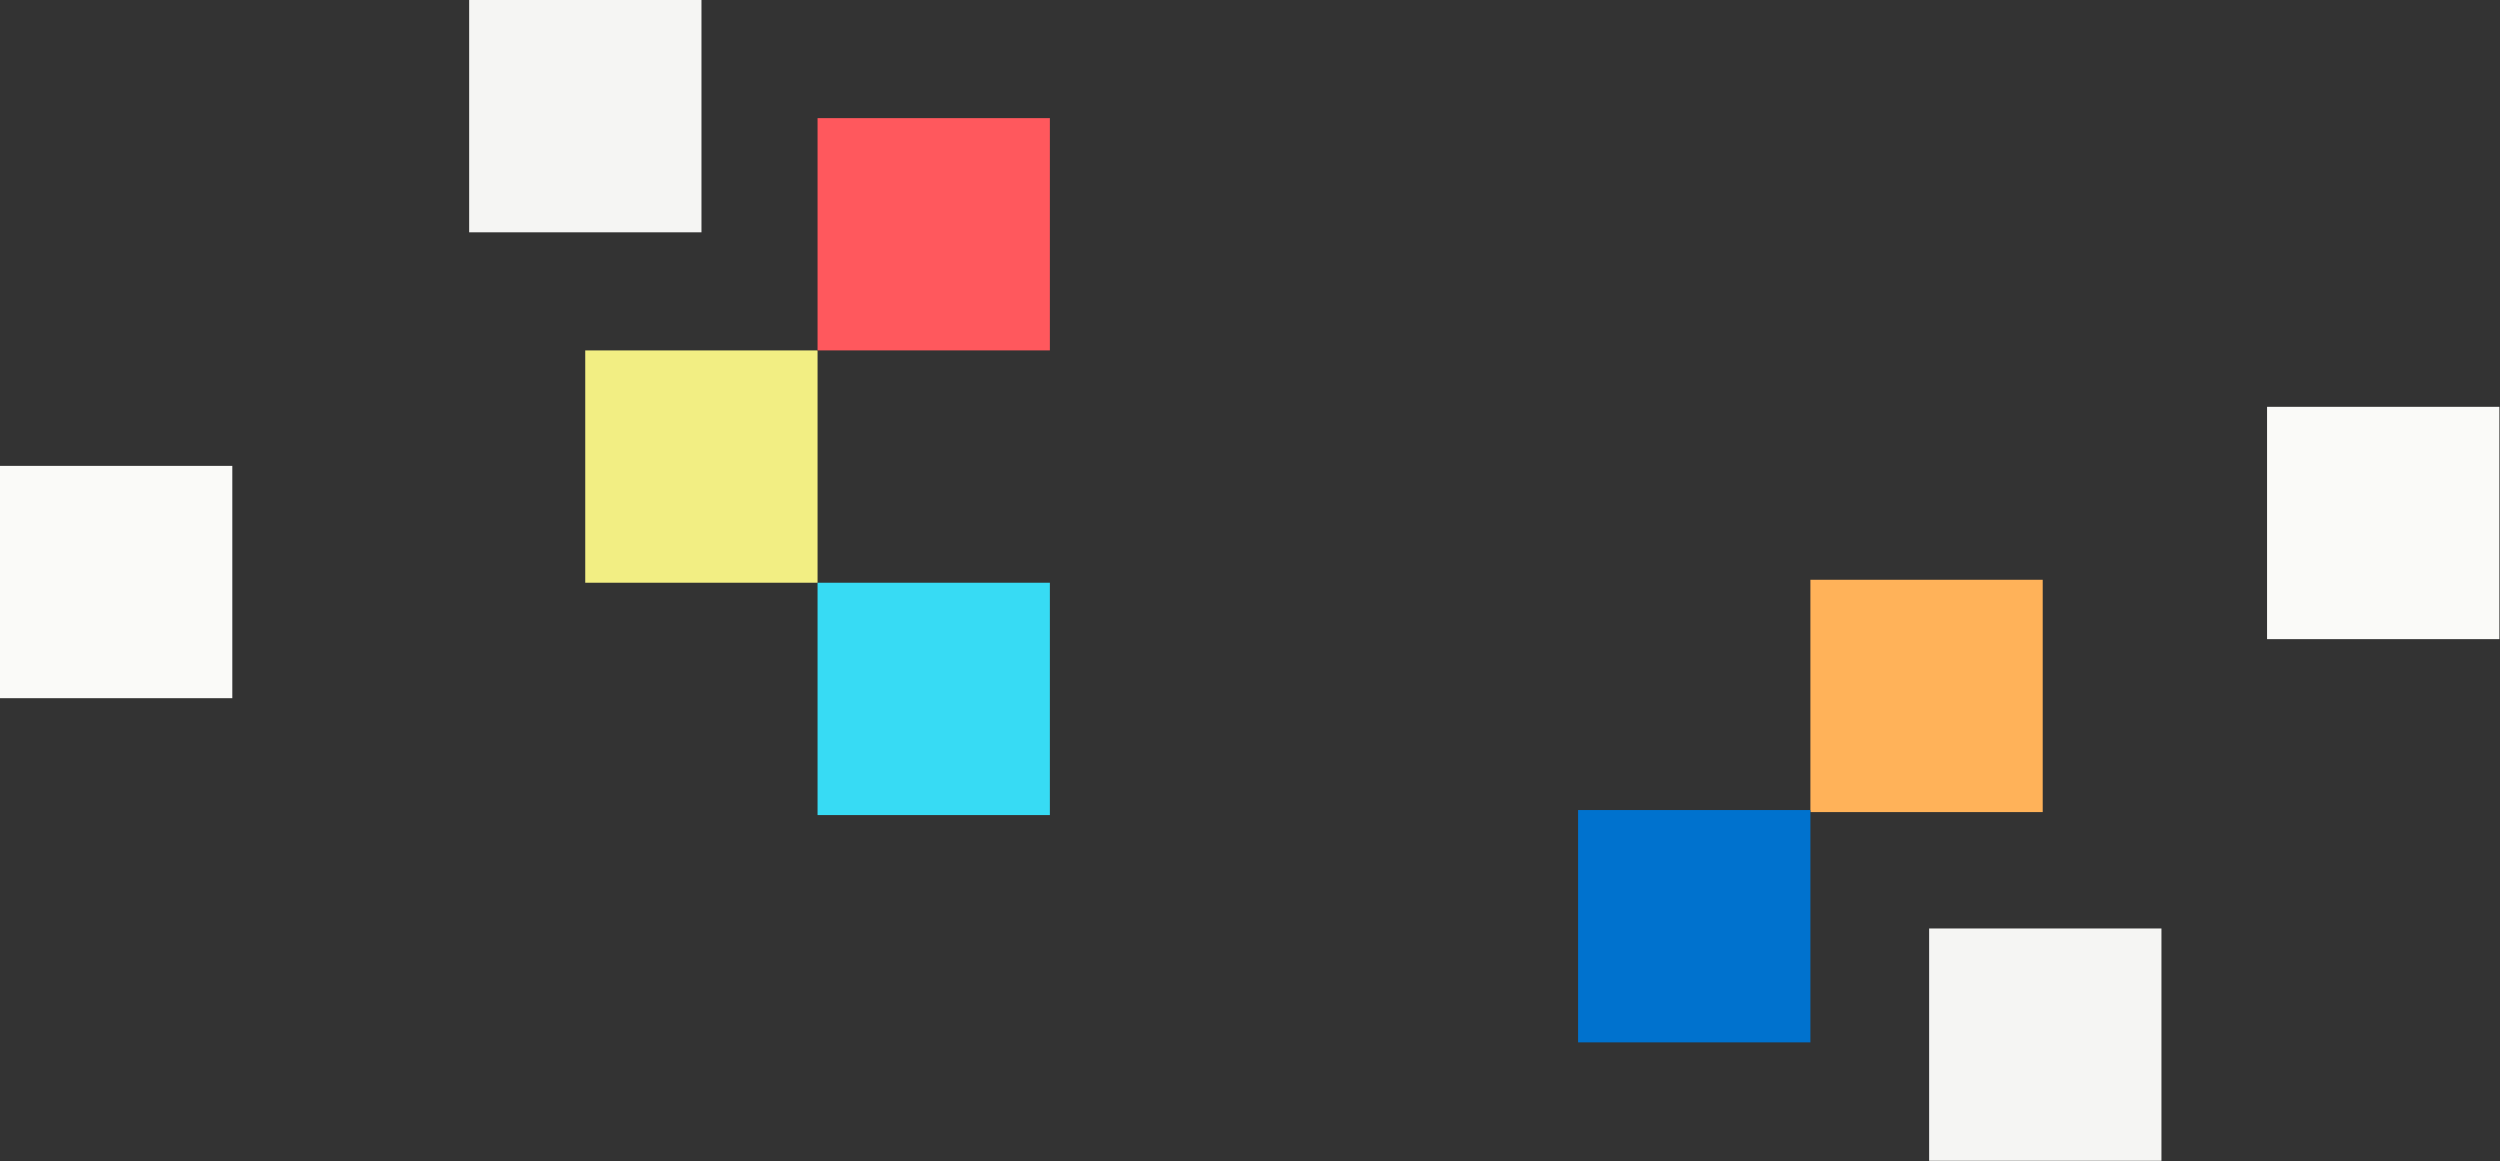 <svg width="762" height="354" viewBox="0 0 762 354" fill="none" xmlns="http://www.w3.org/2000/svg">
<rect x="0" y="0" width="762" height="354" fill="#333333" stroke="none"/>
<g clip-path="url(#clip0)">
<path d="M320 177.618H249.191V248.427H320V177.618Z" fill="#37DBF4"/>
<path d="M249.191 106.809H178.382V177.618H249.191V106.809Z" fill="#F2EE83"/>
<path d="M213.809 0H143V70.809H213.809V0Z" fill="#F5F5F3"/>
<path d="M70.809 142H0V212.809H70.809V142Z" fill="#FAFAF8"/>
<path d="M320 36H249.191V106.809H320V36Z" fill="#FF585D"/>
</g>
<path d="M622.618 247.523H551.809V176.714H622.618V247.523Z" fill="#FFB259"/>
<path d="M658.809 283H588V353.809H658.809V283Z" fill="#F5F5F3"/>
<path d="M761.809 124H691V194.809H761.809V124Z" fill="#FAFAF8"/>
<path d="M551.809 317.714H481V246.905H551.809V317.714Z" fill="#0072CE"/>
<defs>
<clipPath id="clip0">
<rect width="320" height="249" fill="white"/>
</clipPath>
</defs>
</svg>
